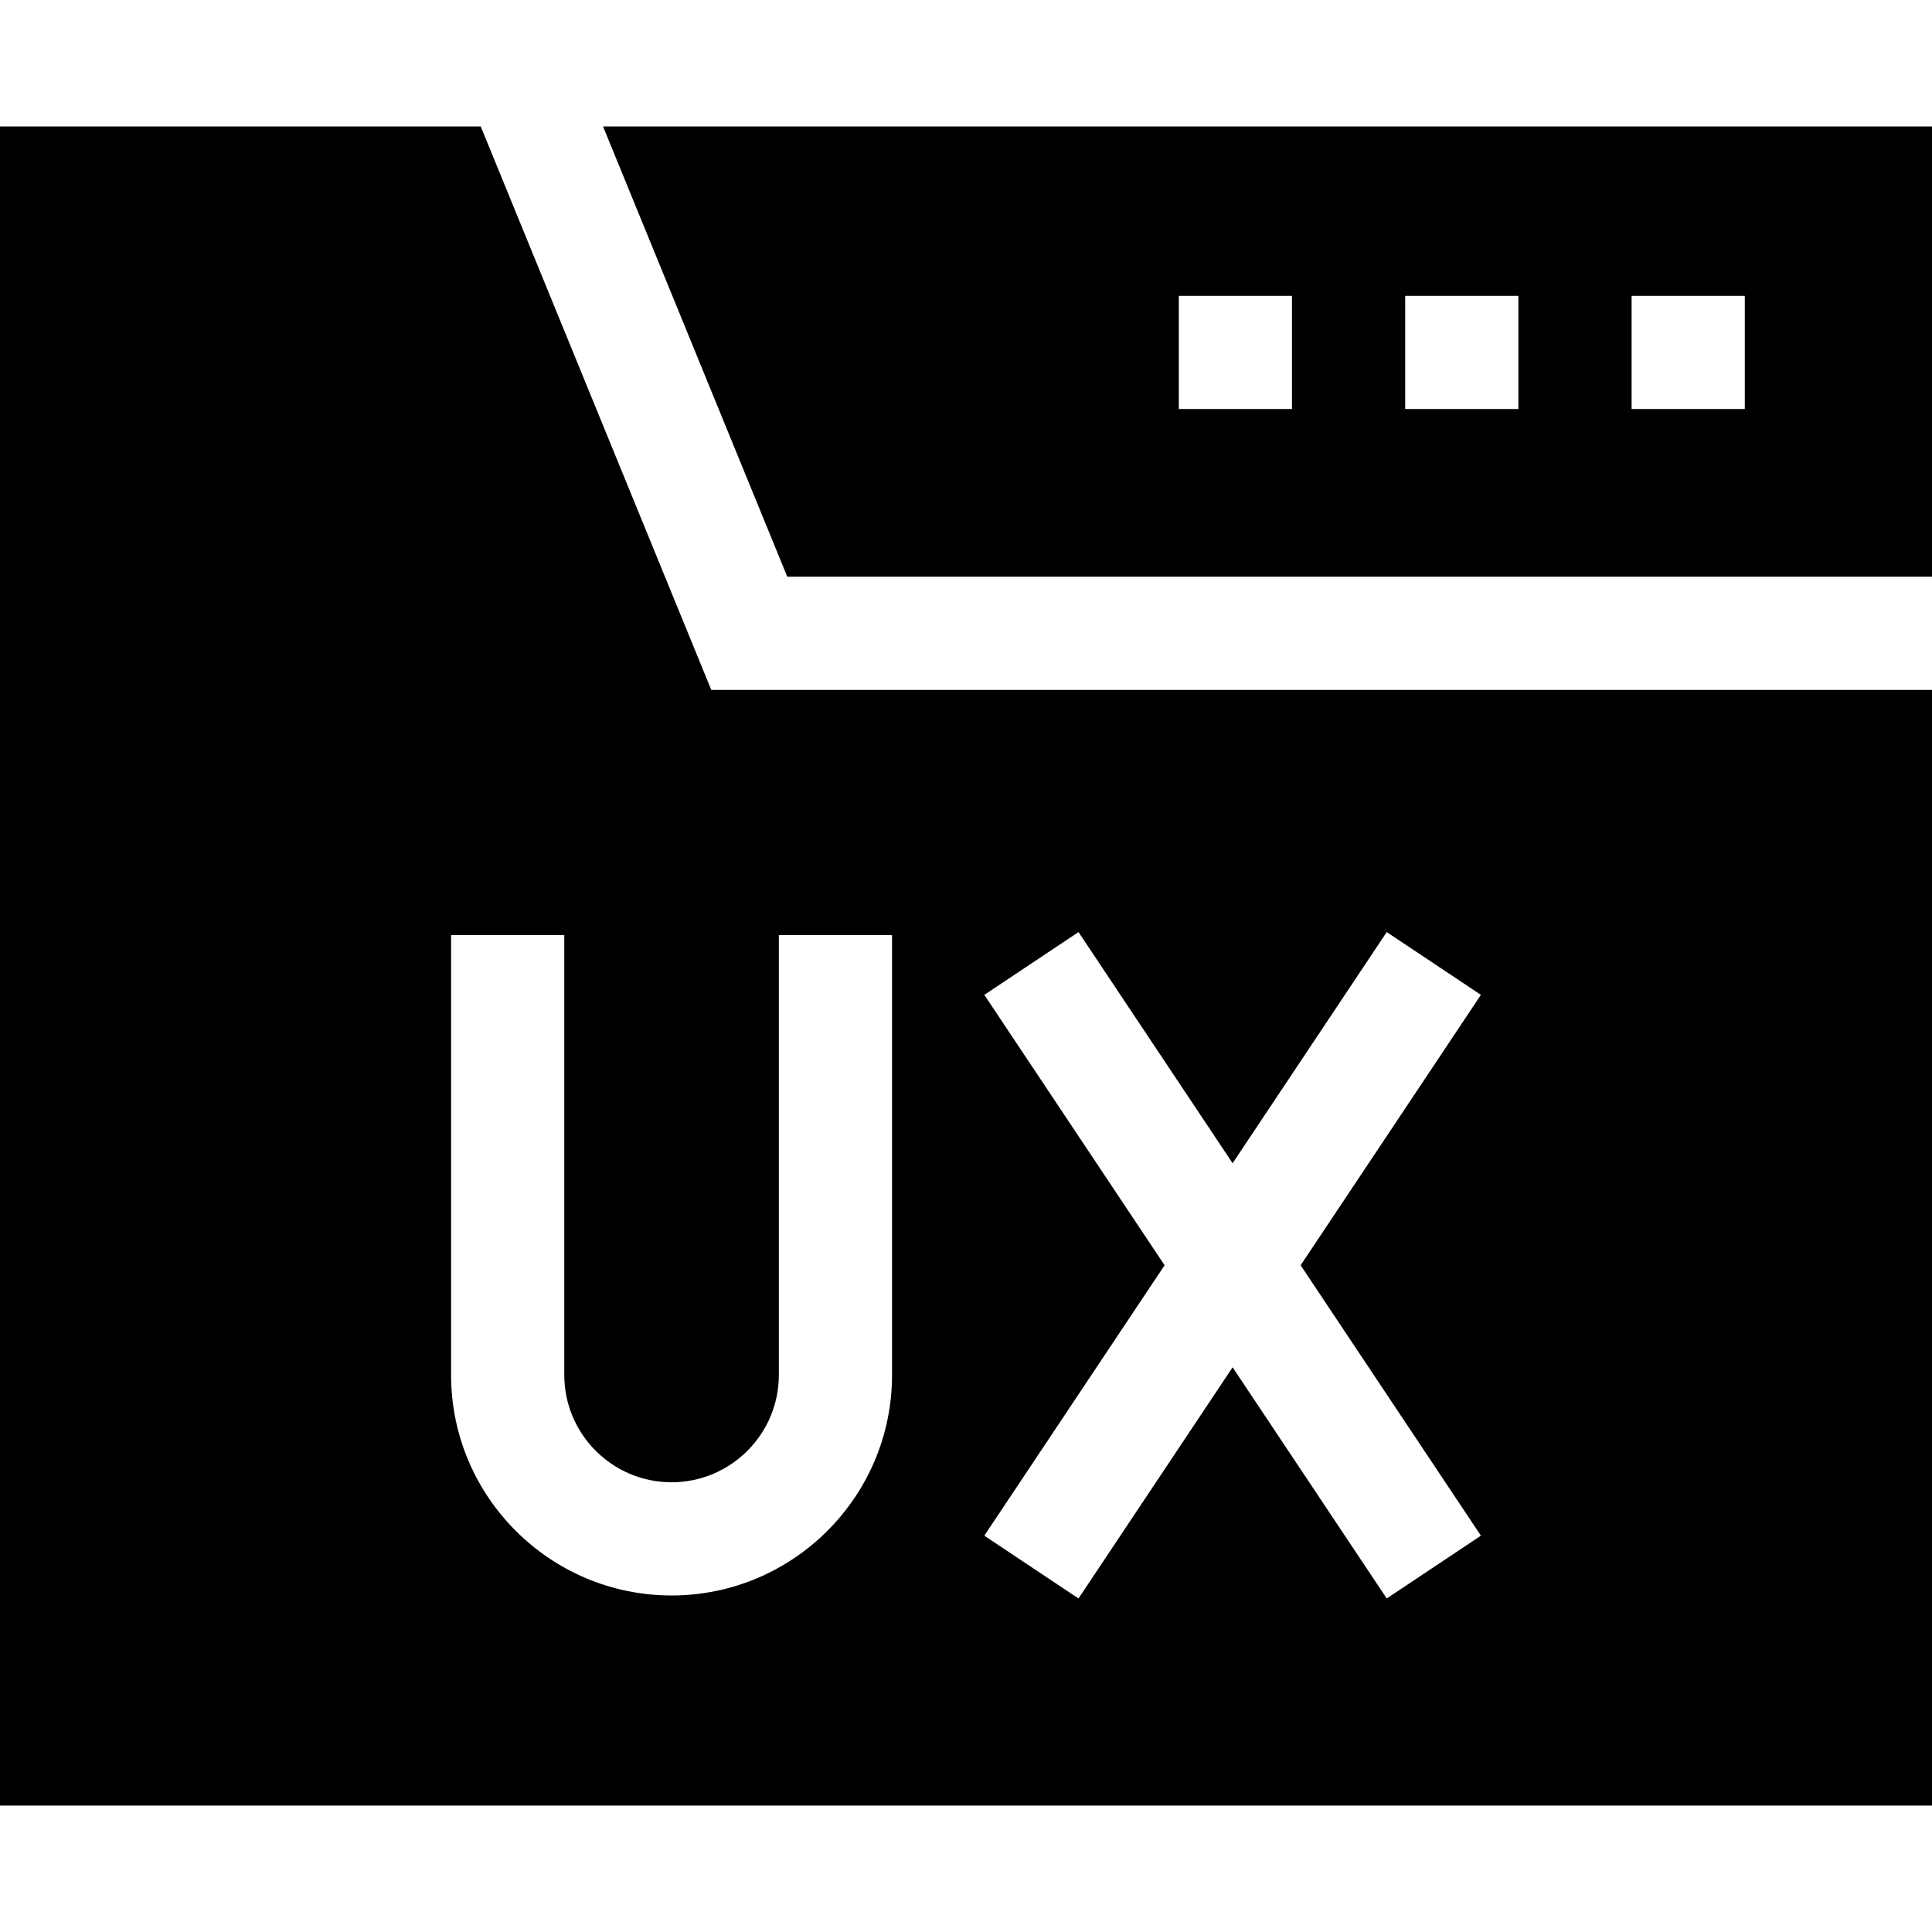 <svg id="Capa_1" enable-background="new 0 0 512 512" height="512" viewBox="0 0 512 512" width="512" xmlns="http://www.w3.org/2000/svg"><g><path d="m159.808 33.5 48.827 119.333h303.365v-119.333zm182.583 74.891h-30v-30h30zm60 0h-30v-30h30zm60 0h-30v-30h30z"/><path d="m127.393 33.5h-127.393v445h512v-295.667h-323.504zm133.461 230.147 24.961-16.641 40.84 61.26 40.84-61.26 24.961 16.641-47.773 71.66 47.773 71.66-24.961 16.641-40.84-61.26-40.84 61.26-24.961-16.641 47.773-71.66zm-54.452 100.741v-116.59h30v116.59c0 32.218-26.211 58.429-58.429 58.429s-58.43-26.211-58.43-58.429v-116.59h30v116.59c0 15.676 12.753 28.429 28.429 28.429s28.43-12.753 28.43-28.429z"/></g></svg>